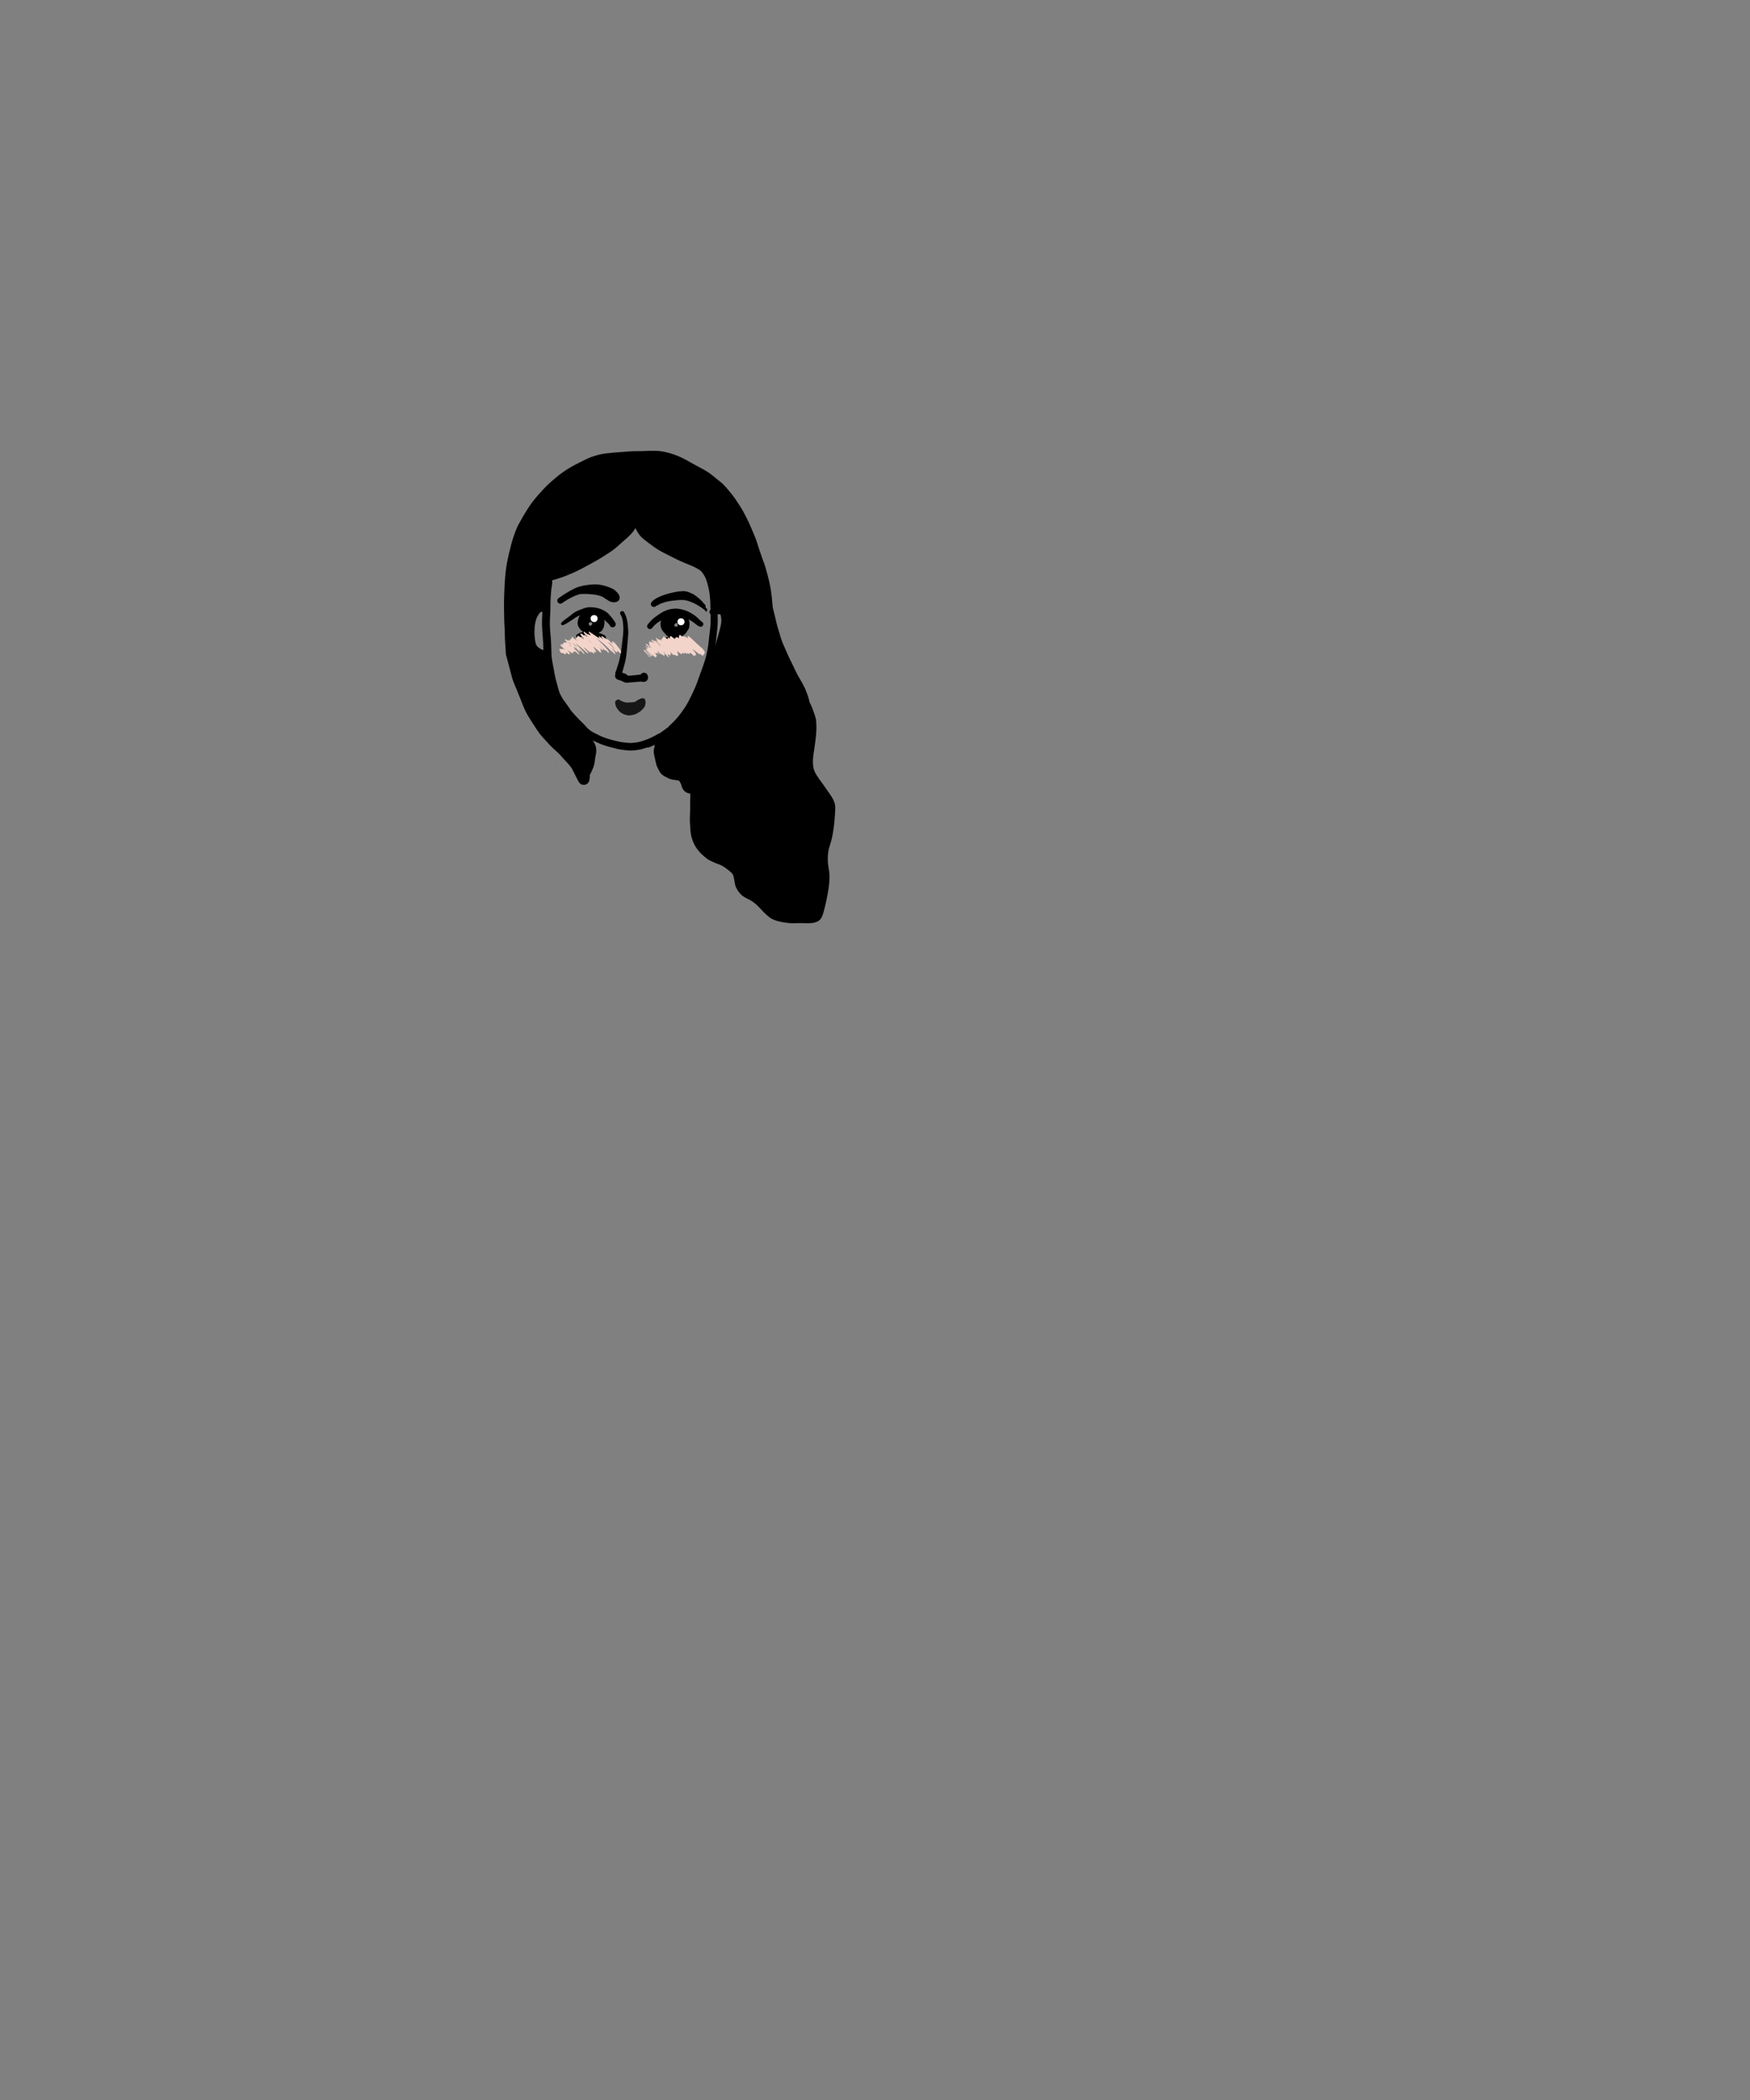 <svg width="500" height="600" xmlns="http://www.w3.org/2000/svg"><rect width="100%" height="100%" fill="#808080" stroke="none"/><g transform="translate(144 128)" fill="none"><g fill="#000"><path d="M25.476 38.987a18.86 18.86 0 00-1.609.15c-.485.065-.972.137-1.45.248-.468.112-.948.218-1.4.389-.972.37-1.88.877-2.774 1.401a36.896 36.896 0 00-2.499 1.626c-.028.019-.056.04-.087.06-.192.136-.339.288-.402.518a.871.871 0 00.088.671c.225.382.806.581 1.197.311a25.54 25.54 0 011.954-1.24 21.15 21.15 0 011.898-.934c.473-.177.95-.334 1.433-.47a39.256 39.256 0 011.81-.01c.838.014 1.676.127 2.508.227.591.11 1.169.247 1.727.46.93.437 1.69 1.194 2.666 1.539.25.086.52.117.786.145.207.025.424-.019.625-.055.125-.02.32-.106.413-.156.18-.097.417-.267.508-.46.053-.121.119-.237.138-.367.041-.258.05-.36-.003-.618a1.837 1.837 0 00-.229-.556c-.138-.243-.338-.46-.526-.669-.317-.347-.678-.674-1.092-.91-.426-.246-.906-.41-1.367-.585a12.415 12.415 0 00-2.878-.693 6.069 6.069 0 00-.758-.043c-.226 0-.451.01-.677.021m24.712 1.979c-.515.05-1.031.125-1.536.237-.95.207-1.891.432-2.81.742-.457.153-.902.33-1.344.525-.85.38-1.658.818-2.289 1.517-.307.342-.341.852 0 1.19.313.31.89.342 1.201 0 .138-.152.282-.298.44-.435.52-.366 1.096-.63 1.673-.891a14.75 14.75 0 011.8-.582 25.134 25.134 0 011.956-.373c.09-.009.185-.022.276-.037a8.709 8.709 0 011.82-.016c.249.047.487.118.722.206.386.177.772.354 1.135.568.317.188.612.42.905.645.147.061.29.126.427.197a16.33 16.33 0 012.01 1.23c.174.127.362.248.529.39a.863.863 0 00.258-1.399c-.423-.41-.774-.883-1.195-1.296-.407-.394-.852-.736-1.307-1.079a12.302 12.302 0 00-.54-.388c-.197-.137-.42-.233-.636-.332-.203-.097-.41-.181-.614-.27a6.51 6.51 0 00-.78-.286 3.998 3.998 0 00-1.073-.131c-.342 0-.69.037-1.028.068"/><path d="M50.88 42.233a16.45 16.45 0 00-1.297.125c-.414.056-.834.102-1.242.18-.536.103-1.056.245-1.573.416a49.3 49.3 0 00-.89.308c-.374.137-.75.289-1.139.367a2.97 2.97 0 01-.376-.01 2.046 2.046 0 01-.242-.055 1.036 1.036 0 01-.128-.075c-.345-.236-.853-.065-1.05.274a.764.764 0 00-.078.587c.056.202.184.339.354.453a1.8 1.8 0 00.555.244c.105-.08.213-.156.323-.228.442-.292.965-.472 1.467-.637.934-.31 1.871-.485 2.853-.587.793-.085 1.611-.168 2.41-.168h.126c.783.01 1.517.186 2.242.472.45.177.94.336 1.37.56.401.214.799.435 1.184.677.28.174.556.361.825.554.254.183.54.357.744.603.145.178.306.34.462.509a.64.64 0 00.258-.706.68.68 0 00-.298-.385c-.15-.106-.3-.208-.445-.32l.063.053c-.075-.06-.15-.115-.226-.171a6.022 6.022 0 01-.677-.646c-.129-.14-.254-.28-.389-.41a4.071 4.071 0 00-.536-.408c-.332-.217-.677-.416-1.016-.622-.385-.233-.758-.478-1.178-.642a4.872 4.872 0 00-.54-.181c-.238-.062-.48-.09-.72-.121a4.889 4.889 0 00-.572-.031c-.206 0-.416.012-.623.021m-10.815 11.43l-.117-.016c.038.006.079.013.117.016m-8.288 11.145c-.173.621.21 1.203.803 1.398.366.12.736.237 1.1.368.153.08.296.179.455.25.35.165.677.255 1.069.243.33-.01.665-.068.997-.096.52-.044 1.043-.075 1.564-.124.506-.05 1.021-.12 1.531-.1.204.043.425.101.617.087.432-.034.893-.224 1.087-.644.145-.307.21-.587.123-.926a1.215 1.215 0 00-.089-.243 2.07 2.07 0 01-.014-.058c-.195-.852-1.47-1.03-1.904-.281-.117.03-.234.05-.355.068-.527.066-1.055.139-1.585.185-.301.025-.602.047-.9.071-.275.022-.56.066-.842.078a2.578 2.578 0 00-.595-.489c-.24-.141-.532-.22-.799-.306-.285-.094-.567-.184-.852-.277a.977.977 0 00-.307-.05c-.496 0-.972.368-1.104.846m-8.854-19.041c-.38.137-.752.285-1.125.432-.39.152-.784.307-1.154.5a6.422 6.422 0 00-1.097.7c-.269.214-.535.434-.805.646-.528.393-1.065.771-1.581 1.18a6.218 6.218 0 00-.524.463c-.093.094-.225.19-.284.308-.07.137-.082.287 0 .423a.415.415 0 00.363.208c.153-.003.308-.078.445-.137.147-.062.282-.14.424-.214.46-.246.9-.534 1.338-.818.235-.148.47-.298.706-.45.212-.14.413-.295.623-.438.4-.275.848-.478 1.292-.668.347-.134.704-.243 1.057-.361.392-.13.777-.243 1.182-.313.223-.016.443-.015.668-.007.206.01.416.044.623.072-.082-.01-.163-.022-.241-.031.187.024.373.055.557.093.158.03.311.09.462.143.3.101.598.217.894.333.122.055.242.114.363.176.141.072.273.165.41.246.24.142.477.28.705.437.313.272.603.566.91.843.15.137.304.264.452.404.154.15.297.308.436.471.09.125.171.251.253.384.245.41.79.556 1.207.314a.883.883 0 00.32-1.2c-.085-.136-.163-.28-.257-.41-.116-.168-.239-.333-.357-.5-.142-.193-.273-.398-.433-.578-.119-.137-.235-.274-.352-.41-.253-.302-.513-.616-.814-.874-.364-.304-.756-.534-1.173-.759a7.233 7.233 0 00-2.395-.773 9.957 9.957 0 00-1.369-.107c-.587 0-1.17.073-1.729.272"/><path d="M24.554 49.824a.609.609 0 01.138-.074.241.241 0 01.053-.007c.02 0 .034.003.054.007a.25.25 0 01.109.027c.031.016.063.031.091.054.028.021.06.043.088.065a.516.516 0 01.066.08c.025.044.04.088.056.137l.016.11c-.003.033-.01.068-.013.102l-.038.09a.55.55 0 01-.3.257c-.013.007-.029.01-.044.016a.204.204 0 01-.179.106.369.369 0 01-.225-.062.341.341 0 01-.114-.146.452.452 0 01-.037-.24l-.016-.008c-.034-.032-.069-.063-.1-.098.029-.027.056-.056.084-.084a.679.679 0 01.004-.114.193.193 0 01.059-.14.196.196 0 01.141-.06c.023 0 .044.007.066.013.013-.012.028-.021.041-.03m-.85-3.746a3.673 3.673 0 00-.551.249c-.173.094-.323.233-.477.36-.2.166-.364.39-.517.606-.141.137-.258.302-.373.458a3.365 3.365 0 00-.661 1.55c-.089.488-.161.958.024 1.436.232.6.659 1.134 1.142 1.557.219.193.46.366.708.526.282.18.63.279.95.36.623.155 1.276.111 1.903.015.335-.052.655-.152.965-.289.151-.065.298-.14.446-.217.175-.094.388-.224.53-.363.46-.467.736-1.055.843-1.694.107-.657.115-1.324-.12-1.955-.228-.625-.51-1.322-.987-1.803-.229-.23-.53-.407-.815-.56a5.117 5.117 0 00-.943-.366 2.67 2.67 0 00-.778-.112 3.92 3.92 0 00-1.289.242"/><path d="M28.435 54.788a1.05 1.05 0 01-.426-.115c-.06-.031-.116-.07-.176-.105a7.35 7.35 0 00-.556-.274c-.297-.113-.61-.181-.92-.249-.281-.06-.56-.118-.84-.161-.39-.05-.783-.103-1.173-.155.06.01.116.016.175.024a9.547 9.547 0 00-1.834.035 3.31 3.31 0 00-.541.136c-.208.111-.41.231-.615.349a.617.617 0 01-.828-.215.604.604 0 01.216-.82c.157-.088.313-.178.47-.264a3.202 3.202 0 011.032-.364c.388-.072.79-.1 1.182-.134.275-.022.552-.053.828-.047.288.004.577.047.862.082.335.04.674.08 1.003.155.298.068.595.14.893.217.408.106.79.274 1.173.441.257.113.508.203.652.467a.671.671 0 010 .668c-.103.175-.32.331-.536.331-.014 0-.027 0-.04-.002m20.69-8.896a10.2 10.2 0 00-1.618.164c-.458.084-.894.245-1.326.413-.929.364-1.737.933-2.546 1.505-.436.31-.86.63-1.258.988-.166.15-.313.317-.464.479-.325.35-.626.711-.909 1.1-.254.35-.063.882.289 1.088.185.105.41.136.617.08.217-.059.352-.193.48-.367.045-.06.088-.12.133-.178a7.948 7.948 0 011.152-1.107c.482-.336.986-.647 1.486-.955a10.82 10.82 0 011.351-.722 9.462 9.462 0 011.588-.406 8.592 8.592 0 011.52.007c.371.062.741.137 1.11.216a9.23 9.23 0 011.12.34c.19.086.38.174.566.27.263.133.514.288.771.428.251.137.508.277.74.442.225.162.443.332.667.492.145.115.287.233.434.347.304.236.608.394.968.528.314.112.687-.074.847-.341a.751.751 0 00-.27-1.02l-.104-.062c-.293-.247-.563-.513-.836-.78a8.631 8.631 0 00-1.151-.988 18.226 18.226 0 00-1.21-.778c-.433-.254-.903-.444-1.37-.627-.402-.156-.831-.252-1.25-.351-.466-.11-.96-.207-1.443-.207-.028 0-.056 0-.084.002"/><path d="M49.406 50.031c.027.015.053.031.08.048l.01.01c.027.042.052.083.075.125.017.058.031.115.045.172a3.53 3.53 0 01-.002.252c-.024.116-.05.23-.08.344l-.14.04-.072.01a3.26 3.26 0 01-.312.016 3.54 3.54 0 01-.18-.05l-.008-.005-.066-.067a1.426 1.426 0 01-.039-.067 3.569 3.569 0 01-.062-.205v-.017c.013-.055.028-.11.044-.164a3.94 3.94 0 01.122-.2c.056-.06.111-.118.169-.175.083-.026.165-.048.25-.067h.166m-1.07-3.521c-.153.021-.3.077-.445.13-.809.29-1.57.703-2.184 1.305a3.354 3.354 0 00-.998 2.344c0 .242.06.485.098.721.025.158.063.305.116.457.175.51.476.942.868 1.308l.12.109c.178.277.402.53.654.736.317.261.662.41 1.048.55.354.128.758.171 1.131.178.44.01.897-.069 1.311-.206a4.496 4.496 0 001.796-1.15c.208-.218.37-.465.498-.727.095-.117.184-.237.274-.357.263-.354.313-.823.357-1.247.075-.701-.047-1.45-.451-2.044a2.651 2.651 0 01-.042-.06l-.037-.08c-.173-.373-.46-.708-.727-1.016-.373-.439-.881-.665-1.405-.87-.226-.087-.511-.103-.74-.134a3.808 3.808 0 00-.455-.035h-.054c-.245 0-.49.056-.732.088"/><path d="M44.685 55.591c-.154-.257-.076-.636.203-.78.42-.211.847-.419 1.28-.602a4.92 4.92 0 011.21-.336c.21-.034.42-.053.626-.077.301-.035.602-.062.903-.091.163-.012.33-.009.493-.012.15-.006.306-.006.457.009.377.032.75.078 1.12.153.297.062.586.155.874.245.289.09.577.165.862.264.15.053.3.109.449.174a.986.986 0 01.376.274.539.539 0 01.084.652c-.112.19-.391.336-.614.249-.085-.034-.179-.05-.266-.075a12.69 12.69 0 01-.33-.09c-.272-.078-.542-.15-.815-.22-.225-.06-.445-.137-.674-.19a10.375 10.375 0 00-.797-.16 9.128 9.128 0 00-1.234-.054 28.03 28.03 0 00-1.299.082 4.687 4.687 0 00-1.004.258 22.47 22.47 0 00-1.121.53.652.652 0 01-.296.073.555.555 0 01-.487-.276m-11.219-8.919c-.291.167-.367.525-.217.811.123.235.243.47.354.708.18.45.267.917.345 1.392.078.62.131 1.24.148 1.865a15.74 15.74 0 01-.084 1.955c-.134 1.349-.3 2.697-.466 4.046-.172 1.123-.352 2.243-.641 3.348-.148.557-.324 1.103-.498 1.654-.135.412-.233.845-.395 1.247l-.057.13a1.522 1.522 0 00-.157.562c-.016.136.066.38.135.497a.963.963 0 00.37.357.94.94 0 001.138-.146.928.928 0 00.275-.704c.032-.146.077-.29.117-.436.103-.367.2-.737.307-1.104.24-.82.458-1.64.62-2.48.173-.867.252-1.756.352-2.635.094-.821.14-1.65.213-2.474.057-.622.11-1.24.154-1.862.04-.556.025-1.109-.013-1.662a20.52 20.52 0 00-.207-1.958c-.043-.283-.104-.562-.163-.842a7.05 7.05 0 00-.298-.998c-.141-.364-.329-.711-.511-1.06a.582.582 0 00-.519-.29.603.603 0 00-.302.08m3.788 24.06l.045-.019-.045.019m3.876.697h-.004.003m.009.003l-.004-.001.004.001m-3.751-.756l.025-.01a.128.128 0 00-.025.01m-4.386 6.357l-.116-.075a.455.455 0 00-.107-.05c.073.043.148.085.223.125"/><path d="M47.587 82.445c.354-.252.71-.504 1.066-.752l.426-.299.145-.1.148-.102c.072.41.225.786.467 1.175l.065.105-.611.035-.787.08a59.61 59.61 0 01-1.358.156c.155-.1.301-.199.44-.298m12.997-27.53l.154-1.39.132-1.227c.097-.966.194-1.883.188-2.8v-.621a75.574 75.574 0 00-.019-1.414l.122.043a9.527 9.527 0 01.552-.006l.113.044c.094.31.166.637.22.997.012.109.025.224.034.339.035.301.028.637-.022 1.088-.185 1.171-.51 2.322-.824 3.434l-.163.556-.21.743-.154.547-.207.736-.1.367-.032.106c.078-.445.15-.939.216-1.542m-49.54 2.757l-.23-.069a8.196 8.196 0 01-.965-.611 3.666 3.666 0 01-.398-.367 3.862 3.862 0 01-.31-.556c-.145-.377-.21-.796-.274-1.231l-.04-.364c-.075-.662-.138-1.255-.122-1.843.016-.659.04-1.358.12-2.029.118-.684.246-1.352.478-1.955a7.858 7.858 0 01.847-1.458c.056-.068.116-.127.182-.186.081-.06.172-.11.26-.159l.173-.047.087.013.09.016.007.506-.053 1.275a25.334 25.334 0 000 2.688c.04.646.085 1.296.132 1.945l.066.964a79.6 79.6 0 01.143 2.722c.01.27.017.535.02.796l.006.01a1.936 1.936 0 00-.22-.06m4.534-20.412l.232-.075.592-.19c.62-.195 1.217-.437 1.925-.742.238-.1.477-.2.718-.292a23.448 23.448 0 001.834-.837l.123-.058.573-.283c.295-.143.587-.298.881-.457l.079-.04.407-.218a110.7 110.7 0 003.687-2.017 55.22 55.22 0 001.963-1.2l.144-.093.38-.242 1.081-.696c.147-.094.291-.196.436-.298l.163-.119.122-.083.075-.054c.154-.106.267-.186.373-.277l.279-.22.088-.072c.247-.198.492-.397.727-.608l.216-.2a135.093 135.093 0 012.079-1.839l.063-.053c.392-.348.699-.621.981-.914l.238-.245c.236-.24.59-.6.85-.945.135-.183.25-.36.367-.544l.05-.074.082-.125.072-.105.138-.2c.031.19.107.345.188.498l.05.09.144.277c.2.37.44.733.753 1.146.242.302.502.62.809.877.206.177.423.35.64.519l.45.348.907.696c.862.66 1.595 1.181 2.251 1.594.639.423 1.395.815 1.893 1.072l.125.062.08.038.103.053.257.127.573.299.22.111c.865.442 1.73.883 2.605 1.3a59.432 59.432 0 003.562 1.529l.113.05c.448.192.921.398 1.363.627.561.292 1.038.584 1.467.896.132.112.254.238.395.419.204.26.402.544.58.826.182.292.34.594.512.982.448 1.16.786 2.46 1.062 4.09.116.973.204 1.781.232 2.568.01.239.016.476.019.711.003.205.006.407.013.61l.037.94c-.241.172-.354.548-.263.884.06.196.17.354.316.457l-.021 1.873c0 .557-.023 1.035-.06 1.467a28.14 28.14 0 01-.106 1.014l-.038.332-.038.31-.038.312-.021.18c-.05.404-.089.715-.12 1.025a85.66 85.66 0 01-.225 2.023 32.204 32.204 0 01-.417 2.437 23.217 23.217 0 01-.721 2.654l-.041.121a59.919 59.919 0 01-.95 2.705 67.5 67.5 0 00-.43 1.193l-.09.255-.091.257a32.4 32.4 0 01-.277.787 42.76 42.76 0 01-.727 1.85l-.034.083c-.273.618-.548 1.243-.847 1.855-.37.755-.74 1.508-1.125 2.25-.693 1.324-1.615 2.58-2.357 3.587l-.214.289a21.851 21.851 0 01-1.978 2.163c-.364.357-.727.702-1.088 1.025l.104.025.068-.021-.197.117a30.651 30.651 0 00-1.129.83l-.818.588a26.69 26.69 0 01-.593.407l-.003-.006-.135.05c-.156.068-.306.149-.46.232l-.16.094c-.972.525-1.759.917-2.474 1.227-.322.13-.652.24-.988.349l-.3.1-.113.037-.536.18c-.345.105-.693.189-1.048.27-.256.047-.52.081-.783.112l-.26.034-.198.015-.254.016-.326.025a5.535 5.535 0 01-.236.006c-.194 0-.385-.01-.577-.022l-.125-.009c-.495-.034-.99-.096-1.482-.161l-.107-.007c-.84-.118-1.725-.342-2.433-.522l-.257-.062-.279-.071a24.87 24.87 0 01-1.552-.445 26.857 26.857 0 01-1.442-.541c-.295-.13-.583-.27-.872-.41a14.596 14.596 0 01-.432-.22l-.135-.07a7.37 7.37 0 00-.354-.18 9.348 9.348 0 01-.906-.472 7.657 7.657 0 01-1.324-1.019 7.319 7.319 0 01-.545-.575l-.126-.143-.125-.14a28 28 0 00-1.013-1.031l-.125-.125a25.663 25.663 0 01-.511-.51l-.084-.086a41.76 41.76 0 01-1.558-1.673c-.261-.298-.515-.6-.768-.901-.524-.876-1.151-1.706-1.76-2.511l-.322-.47a18.02 18.02 0 01-1.041-1.902 14.167 14.167 0 01-.33-1.03l-.034-.113c-.085-.292-.166-.59-.244-.885l-.025-.094-.028-.102-.038-.134-.107-.398a29.256 29.256 0 01-.73-3.213l-.044-.24-.044-.236c-.05-.285-.1-.566-.157-.848l-.075-.407-.029-.15a55.554 55.554 0 01-.325-1.827c-.048-.36-.094-.721-.114-1.082a84.51 84.51 0 01-.059-1.426l-.006-.323c-.025-.84-.047-1.663-.104-2.446-.031-.463-.068-.93-.106-1.392l-.013-.153c-.103-1.302-.21-2.65-.182-4.022.013-.518.038-1.034.067-1.554l.04-.83a67.14 67.14 0 00.044-2.091l.003-.258c.015-.885.044-1.619.088-2.24l.037-.532.02-.242c.034-.47.069-.917.115-1.365l.079-.475.08-.513.014-.09c.034-.236.069-.476.078-.717.006-.106 0-.215-.01-.32a2.504 2.504 0 01-.012-.237.825.825 0 00-.025-.227l.084.006a29.8 29.8 0 001.766-.531M40.478.85l-.55.026c-.66.021-1.325.024-1.984.028h-.254l-.248.003c-.69.003-1.455.046-2.477.136-.64.06-1.28.102-1.922.146l-.486.034c-.542.035-1.081.087-1.62.14l-.674.069c-.969.096-1.775.183-2.603.357-.82.177-1.655.447-2.207.625l-.188.058c-.843.265-1.658.669-2.376 1.026l-.73.364c-.593.296-1.183.59-1.769.898a31.45 31.45 0 00-4.464 2.822 54.326 54.326 0 00-1.897 1.563l-.066.06-.263.226a30.54 30.54 0 00-2.023 1.905c-.44.463-.868.936-1.3 1.417l-.53.59a36.996 36.996 0 00-1.92 2.348c-.429.562-.817 1.174-1.13 1.668l-.079.127-.223.352a49.34 49.34 0 00-1.354 2.24l-.144.256c-.27.475-.536.95-.8 1.432-.457.83-.79 1.694-1.09 2.508a38.732 38.732 0 00-.888 2.717c-.138.5-.26 1.003-.382 1.51l-.069.289-.072.283-.117.456c-.21.815-.385 1.608-.633 2.832-.332 1.697-.551 3.502-.699 5.684-.1 1.554-.176 3.26-.232 5.367-.031 1.28-.01 2.65.02 3.938l.021 1.305c.015.87.053 1.722.11 2.605.031.437.04.873.05 1.311l.006.158.003.168.019.771c.047 1.445.141 2.863.241 4.31l.013.19.012.196.041.572.01.152c.407 1.398.763 2.81 1.138 4.214.191.712.37 1.427.558 2.139.15.565.351 1.112.558 1.656.41 1.016.856 2.007 1.282 3.015.408.954.806 1.908 1.226 2.856.467 1.05.968 2.085 1.476 3.117.16.075.308.177.44.308.542.534 1.003 1.165 1.48 1.758.378.48.761.955 1.144 1.433.793 1.001 1.589 2.002 2.376 3.008.504.647 1.01 1.293 1.514 1.937.605.718 1.21 1.433 1.831 2.135.163.118.298.27.395.441.11.122.22.243.33.36.253.28.51.557.761.84.041.047.088.096.135.15.257.189.52.366.796.528.054.018.11.037.166.052.028.003.057.003.088.007.395-.19.887-.312 1.328-.24a44.382 44.382 0 00.638-1.715c.185-.55.31-1.135.43-1.697l.081-.377c.216-1.025.348-1.818.426-2.566a8.048 8.048 0 00-.106-2.253c.194.214.348.373.501.534l.251.274c.232.255.414.453.614.633.326.295.656.557.979.771a10.63 10.63 0 001.58.917l.075.04.445.224c.417.215.84.423 1.273.616.824.382 1.671.702 2.511.947.821.252 1.615.466 2.36.638l.258.062.106.03c.252.066.5.128.747.181.36.072.721.118 1.082.165l.115.015.283.037c.63.085 1.31.162 2.003.162.172 0 .351-.006.527-.015.502-.034.997-.103 1.492-.171a9.843 9.843 0 001.283-.268c.367-.102.727-.223 1.087-.347l.097-.038.097-.03a.356.356 0 00.135.02c.12 0 .248-.014.396-.043.163-.034.32-.103.47-.168l.207-.096c.37-.149.727-.32 1.088-.494-.038.034-.041.1-.041.156-.003.627.304 1.18.843 1.52l.138.086c.032.165.088.339.16.516.273.696.7 1.324 1.038 1.827l.2.299c.527.798 1.242 1.532 2.12 2.182.25.183.523.344.793.503l.132.08.344.21c.442.288.885.568 1.342.83l.13.073c.544.311 1.034.597 1.475.93.186.174.358.366.524.593.175.258.342.562.495.904.154.47.26.98.346 1.654.053.736.08 1.37.08 1.936.004.336-.009.675-.021 1.01l-.003.09c-.013.361-.022.694-.02 1.026a79.552 79.552 0 01-.08 4.35c-.025.7.012 1.396.056 2.111l.01.121c.043.793.093 1.61.2 2.387.11.79.36 1.532.567 2.092.367 1.016.972 2.02 1.793 2.986.414.482.794.861 1.192 1.197l.247.205c.235.2.47.395.706.587.194.155.383.302.598.43.11.068.232.123.358.18l.198.09.291.14c.483.233.956.453 1.426.624.43.159.866.32 1.29.504.87.447 1.657 1.056 2.382 1.644.301.264.59.516.837.808.075.118.147.251.213.388.22.703.339 1.47.439 2.085l.022.137c.179 1.128.793 2.281 1.734 3.245.586.59 1.288.963 2.078 1.355.38.19.771.386 1.126.627.344.234.668.483.987.74.483.426.966.902 1.477 1.455a27.79 27.79 0 001.511 1.526c.354.323.718.634 1.088.92.476.366 1.047.602 1.593.801.814.315 1.765.473 2.457.584.957.163 1.712.24 2.396.246h.084c.367 0 .734-.01 1.1-.018.408-.013.765-.02 1.123-.02.407 0 .815.01 1.226.023.294.009.592.015.89.022.495 0 .937-.044 1.348-.085.508-.059.925-.217 1.28-.36 1.26-.485 1.626-1.852 1.952-3.055l.05-.2a47.8 47.8 0 00.446-1.801c.304-1.321.568-2.68.79-4.044.2-1.252.314-2.48.336-3.655.012-.83-.12-1.68-.226-2.365l-.026-.17a52.796 52.796 0 01-.21-1.555 16.66 16.66 0 01.16-3.49c.142-.59.317-1.19.49-1.768.222-.752.458-1.53.61-2.325.33-1.734.543-3.291.65-4.76.056-.75.113-1.499.154-2.25.018-.346.034-.694.037-1.039a5.431 5.431 0 00-.062-.795l-.023-.206c-.034-.267-.138-.528-.213-.717l-.075-.187a7.988 7.988 0 00-.266-.597c-.326-.674-.79-1.327-1.129-1.799l-.241-.342-.405-.584a64.179 64.179 0 00-1.122-1.598l-.367-.506-.348-.478-.423-.582c-.47-.683-.957-1.43-1.31-2.256l-.048-.144-.047-.139a5.314 5.314 0 01-.23-1.044c-.052-.628-.1-1.297-.052-1.967a27.62 27.62 0 01.251-2.145c.2-1.259.379-2.59.561-4.18.198-1.763.216-3.406.056-4.888-.03-.296-.118-.576-.216-.886l-.085-.28a19.21 19.21 0 00-.332-1.007l-.069-.2c-.235-.667-.514-1.457-.881-2.15-.338-.658-.752-1.314-1.116-1.896l-.426-.677c-.53-.864-1.233-2.001-1.988-3.037-.589-.817-1.19-1.615-1.796-2.414l-.141-.186a164.27 164.27 0 01-1.941-2.58l-.633-.87-.317-.438c-.175-.255-.341-.516-.51-.777l-.054-.078-.05-.075-.32-.487c-.282-.43-.571-.843-.966-1.2.02-.488.013-.998.003-1.517l-.018-.823c-.023-1.852-.044-3.696-.092-5.535-.021-1.038-.138-2.089-.228-2.934l-.025-.233-.022-.211a55.285 55.285 0 01-.182-1.896c-.107-1.53-.28-3.553-.658-5.623-.258-1.426-.634-2.84-.969-4.09l-.182-.664a24.202 24.202 0 00-.781-2.437 43.19 43.19 0 01-.539-1.513c-.122-.36-.223-.647-.323-.93a88.95 88.95 0 01-1.022-3.123c-.304-.964-.692-1.88-1.166-2.98l-.047-.113-.107-.245c-.295-.702-.574-1.361-.862-2.017a35.19 35.19 0 00-.511-1.05l-.072-.15-.072-.15-.072-.141-.251-.495c-.354-.699-.721-1.42-1.113-2.073a46.61 46.61 0 00-1.172-1.836l-.054-.081a33.087 33.087 0 00-1.276-1.859c-.226-.298-.46-.59-.7-.885l-.156-.193-.078-.097-.072-.087-.072-.083-.37-.445a23.699 23.699 0 00-1.442-1.594c-.574-.56-1.207-1.041-1.719-1.43l-.526-.44-.179-.147c-.507-.416-.931-.768-1.344-1.063a18.671 18.671 0 00-2.214-1.349 179.534 179.534 0 01-4.101-2.262C50.07 2.29 47.587 1.383 45.148.976a15.927 15.927 0 00-2.552-.18c-.705 0-1.413.027-2.119.055M15.08 90.752c.003-.056.006-.11.006-.165l-.016-.016c-.038-.036-.075-.074-.113-.108l.122.289"/><path d="M66.402 23.374c.474.892.932 1.79 1.377 2.695.358.73.649 1.486.94 2.244-.012-.031-.025-.062-.037-.097.279.759.545 1.52.833 2.272.291.74.598 1.475.891 2.215.275.757.549 1.518.787 2.286.26.848.518 1.696.787 2.542.247.77.46 1.55.746 2.305.298.794.616 1.584.932 2.371.14.39.273.78.378 1.179.122.45.23.904.336 1.36.194.819.332 1.645.518 2.466.206.904.391 1.811.582 2.719.18.867.339 1.743.59 2.592.263.889.458 1.793.724 2.679.285.947.652 1.867 1.038 2.775.36.846.686 1.706 1.06 2.545.376.855.79 1.69 1.181 2.536.301.64.593 1.287.89 1.927.311.669.662 1.315 1.02 1.964.332.603.677 1.2.993 1.816.151.292.298.587.44.882.132.283.25.566.366.853.185.525.364 1.05.527 1.584.181.589.256 1.217.346 1.825.154 1.763.207 3.53.18 5.301-.025 1.905-.326 3.794-.599 5.677-.103.719-.237 1.437-.357 2.151l.066-.36c-.216 1.212-.426 2.427-.69 3.627-.13.6-.31 1.193-.466 1.787-.155.58-.236 1.18-.399 1.762-.138.484.029 1.004.468 1.283.495.315 1.253.19 1.557-.342.492-.86.844-1.827 1.135-2.775.151-.484.286-.963.405-1.457.119-.476.204-.967.3-1.448.185-.89.34-1.784.502-2.676a96.55 96.55 0 00.533-3.257c.129-.914.251-1.825.336-2.742.04-.472.037-.95.044-1.423a50.03 50.03 0 00-.003-1.342 57.002 57.002 0 00-.138-2.912c-.079-1.023-.183-2.048-.436-3.046-.113-.451-.273-.89-.426-1.327a35.005 35.005 0 00-.612-1.586c-.072-.183-.172-.36-.26-.534-.11-.218-.22-.438-.332-.653a39.696 39.696 0 00-.702-1.265c-.474-.81-.95-1.625-1.355-2.473-.42-.877-.837-1.756-1.27-2.63-.489-.991-.972-1.98-1.401-3.002-.396-.948-.844-1.876-1.233-2.829a48.654 48.654 0 01-.4-1.149c-.142-.432-.242-.876-.37-1.31-.257-.853-.55-1.691-.765-2.553-.226-.898-.427-1.802-.64-2.704-.207-.857-.436-1.708-.658-2.564-.11-.425-.242-.845-.367-1.267-.126-.427-.232-.864-.386-1.281-.185-.5-.373-.995-.595-1.48-.173-.37-.342-.742-.508-1.118-.192-.432-.386-.864-.571-1.299-.173-.414-.326-.833-.505-1.244-.181-.422-.357-.848-.536-1.27-.172-.404-.367-.796-.539-1.197A59.926 59.926 0 0071.45 32.3c-.407-.845-.84-1.678-1.235-2.53-.392-.848-.746-1.715-1.11-2.576a34.55 34.55 0 00-1.169-2.437c-.301-.574-.599-1.146-.903-1.718a.321.321 0 00-.293-.183c-.239 0-.484.242-.338.518"/><path d="M73.77 54.717a.433.433 0 00-.178.584c.282.516.574 1.025.843 1.548.214.407.423.814.634 1.221.289.556.586 1.11.85 1.675.3.656.608 1.309.902 1.968l.039.085c.096.31.204.617.319.922.187.5.417.972.649 1.454a.5.5 0 00.904-.064.896.896 0 00.47-.104.926.926 0 00.444-.525c.05-.208.057-.314.025-.526-.016-.117-.022-.242-.044-.36l-.075-.429c-.05-.282-.104-.562-.163-.842-.056-.273-.116-.547-.173-.823l-.084-.401c-.02-.09-.038-.184-.06-.274-.037-.19-.122-.37-.191-.55a.954.954 0 00-.323-.348l-.035-.02a24.795 24.795 0 00-.288-.81 9.58 9.58 0 00-.389-.864 2.405 2.405 0 00-.573-.72c-.139-.128-.285-.215-.483-.222a.716.716 0 00-.615.318.514.514 0 00-.08.14l-.076.158a1.1 1.1 0 00-.038.301c-.01.162.044.327.07.485.026.172.049.345.078.517l-.248-.48c-.22-.416-.436-.833-.653-1.249-.278-.534-.573-1.06-.865-1.588a.448.448 0 00-.592-.177M52.802 79.131a1.38 1.38 0 00-.348.149c-.1.063-.195.14-.292.212-.075.055-.144.118-.219.177-.226.177-.449.357-.674.538-.063.05-.125.099-.189.147a.883.883 0 00-.533-.222 2.19 2.19 0 00-.638.04c-.199.044-.39.137-.577.205a8.107 8.107 0 00-.75.336 22.4 22.4 0 00-.847.429c-.291.159-.589.345-.818.584-.404.417-.62 1.06-.351 1.607.03.06.07.116.115.166a7.11 7.11 0 00-.29.2c-.182.137-.245.423-.194.631.071.305.322.467.617.507.222.028.439-.068.623-.177.217-.124.418-.276.618-.423.204-.15.402-.314.6-.475.3-.245.595-.5.886-.759.26-.223.511-.456.766-.686.128-.119.256-.236.388-.354.063-.06.129-.116.191-.171.055-.048.105-.088.154-.137l.574-.457.364-.295-.114.286c-.172.441-.353.879-.532 1.317-.142.354-.26.719-.386 1.079a51.168 51.168 0 00-.583 1.768.39.39 0 00.253.485.394.394 0 00.49-.249 40.22 40.22 0 01.533-1.619c.128-.367.242-.743.392-1.1.345-.824.675-1.657 1.05-2.47.062-.13.124-.26.178-.392.057-.134.076-.28.097-.42.045-.244-.213-.473-.45-.473a.327.327 0 00-.104.016m21.617-14.718a33.846 33.846 0 00-.018 2.723c.024.876.046 1.756.097 2.632.05.87.087 1.737.166 2.605.08.922.156 1.849.253 2.771.273 2.622.545 5.246.829 7.867.037.405.076.81.112 1.214.035.38.079.756.1 1.135l.082 1.496c-.086-.299-.152-.603-.23-.9a213.98 213.98 0 01-.598-2.373 406.374 406.374 0 00-4.163-15.813c-.055-.188-.112-.376-.16-.565 0-.04-.006-.08-.019-.12a1.285 1.285 0 00-.034-.102c-.091-.248-.305-.422-.583-.36a.49.49 0 00-.365.578c.089.373.201.742.308 1.11l.508 1.805c.163.579.317 1.156.467 1.735.449 1.718.922 3.43 1.335 5.158.424 1.778.866 3.556 1.252 5.343.184.873.376 1.746.56 2.62.185.879.351 1.765.565 2.638.128.522.254 1.041.398 1.56.069.25.138.497.213.746.038.134.078.265.113.398.047.168.098.333.185.485.104.184.267.31.44.425.476.318 1.124.054 1.3-.466.09-.264.188-.519.242-.792.062-.317.103-.634.131-.957.047-.532.047-1.073.025-1.607-.018-.513-.04-1.028-.062-1.542-.035-.895-.122-1.786-.194-2.682-.076-.95-.186-1.902-.283-2.853-.087-.87-.17-1.74-.254-2.61-.108-1.095-.219-2.19-.33-3.285-.074-.832-.146-1.664-.222-2.493-.075-.842-.103-1.69-.153-2.535-.094-1.638-.123-3.28-.217-4.917-.012-.246-.066-.454-.238-.64a.9.9 0 00-.624-.286l-.034-.001a.905.905 0 00-.9.855M1.262 49.51c-.05 1.538-.084 3.095.01 4.633.04.73.125 1.458.197 2.185.069.668.197 1.33.276 1.995.056.635.133 1.26.245 1.887.112.618.244 1.23.354 1.849.207 1.187.391 2.38.595 3.567.207 1.216.464 2.418.862 3.59.442 1.311.963 2.595 1.458 3.891.427 1.119.925 2.226 1.53 3.263.624 1.063 1.298 2.092 1.963 3.127.38.593.756 1.184 1.17 1.75.401.547.83 1.056 1.285 1.56.382.422.774.842 1.16 1.268.41.45.812.916 1.254 1.339.592.569 1.216 1.103 1.818 1.666.545.51 1.016 1.1 1.52 1.65.537.588 1.098 1.153 1.609 1.765.234.284.465.573.69.867.557.94.994 1.957 1.504 2.919.126.233.248.463.367.696.044.084.088.165.135.248.019.034.037.069.06.103.181.314.31.441.59.66.118.092.26.16.407.192.138.021.275.046.413.072.283.008.55-.05.8-.184.138-.06.266-.147.364-.258.25-.289.282-.345.441-.7.085-.183.082-.41.11-.612.013-.102.028-.204.041-.31.035-.26.031-.52.006-.778l.025-.037c.224-.308.369-.69.526-1.034.257-.548.496-1.093.662-1.682.214-.751.27-1.536.382-2.307.075-.378.158-.753.215-1.137a5.698 5.698 0 00-.004-1.563c-.065-.51-.304-.991-.536-1.442-.2-.388-.43-.764-.67-1.13-1.034-1.556-2.217-3-3.449-4.403a5.118 5.118 0 00-.198-.238c-.464-.525-1.286-.644-1.9-.317a1.574 1.574 0 00-.586.537c-.245.38-.267.765-.207 1.197.044.326.228.606.417.867.2.277.398.556.602.83l.075.1c.083.18.16.362.236.545.189.572.367 1.138.533 1.716a1.665 1.665 0 00-1.954 1.104l-.04.221a16.774 16.774 0 00-.859-.826 74.894 74.894 0 01-2.327-2.857c-.517-.668-1.053-1.322-1.557-2a52.573 52.573 0 01-3.638-6.683c-.235-.516-.43-1.06-.63-1.591-.226-.587-.448-1.178-.674-1.769-.48-1.249-.959-2.496-1.464-3.735a29.772 29.772 0 00-.367-.855c-.276-.625-1.085-.923-1.721-.777a1.558 1.558 0 00-.7.375l-.02-.08c-.346-1.237-.663-2.483-.992-3.723-.157-.594-.32-1.184-.448-1.784-.126-.59-.213-1.19-.33-1.78-.112-.56-.237-1.11-.316-1.675-.078-.572-.156-1.148-.225-1.723a41.53 41.53 0 01-.07-4.205.517.517 0 00-.491-.531h-.018a.518.518 0 00-.516.492zm43.702 35.824l-.083.1a.925.925 0 01.083-.1m-1.168-1.466c-.476.345-.667.994-.805 1.532l-.126.522c-.085.37-.125.709-.075 1.088.079.606.219 1.206.357 1.8.126.543.226 1.093.38 1.631.166.587.454 1.1.73 1.638.207.407.455.824.796 1.13.239.219.467.405.75.555.207.108.416.214.623.326.515.277 1.026.515 1.602.634.52.108 1.048.165 1.571.243.144.03.285.068.423.116l.052.03c.194.316.373.648.519.99.115.336.218.678.348 1.014.116.295.31.537.508.792.17.152.348.296.533.43.207.154.558.26.819.329.444.117.927.148 1.388.167a1.785 1.785 0 001.76-1.224c.297-.92-.236-1.909-1.152-2.21l-.39-.13c-.143-.464-.279-.927-.49-1.37-.342-.722-.832-1.424-1.486-1.89-.637-.455-1.374-.65-2.133-.771-.654-.101-1.318-.08-1.975-.149a8.277 8.277 0 01-1.137-.395 3.246 3.246 0 01-.19-.113 7.84 7.84 0 01-.688-.829c-.53-.796-.92-1.68-1.266-2.568a6.369 6.369 0 01-.222-.764 6.42 6.42 0 01.05-.634 4.22 4.22 0 01.145-.502.78.78 0 01.06-.044c.414-.305.374-.98.054-1.324a.95.95 0 00-.655-.298l-.034-.001c-.256 0-.442.1-.644.249"/></g><path d="M41.997 57.136l.055.02-.404-.304.02.013-.424-.3-.148-.105-.191-.134c.16.168.326.332.487.498l.157.16c.15.05.299.1.448.152m.965 1.509c-.06-.07-.122-.14-.184-.207l-.1-.037.284.244m-.577.594l.001-.004-.01-.03a3.331 3.331 0 00-.098-.187l-.296-.245c.131.158.258.322.403.466m14.34.114a2.537 2.537 0 01-.287-.212c-.06-.05-.116-.103-.174-.154l-.196-.17c-.034.07-.101.138-.186.096a1.696 1.696 0 01-.243-.14 5.334 5.334 0 01-.26-.198 9.205 9.205 0 00-.188-.144l-.487-.368c-.232-.174-.465-.346-.696-.52-.03-.02-.06-.04-.088-.061a.386.386 0 01-.033.062 8.902 8.902 0 01.848 1.09.767.767 0 01.087.497.303.303 0 01-.076.17c-.075.064-.136.023-.201-.027a4.002 4.002 0 01-.11-.086.35.35 0 01-.004.025.275.275 0 01-.07.152c-.064.055-.126.026-.18-.023-.3-.27-.591-.552-.887-.827-.046.041-.105.066-.163.025l-.065-.046c.005.035.007.07.007.1 0 .084-.014.247-.123.268-.164.031-.256-.134-.356-.233l-.042-.04a.274.274 0 01-.075.11.156.156 0 01-.18.028c-.031.074-.107.118-.177.043-.133-.14-.264-.282-.394-.425a.467.467 0 01-.003.16c-.01.054-.058.174-.14.128a.71.71 0 01-.061-.04v.006c.004.053-.009.14-.052.177-.045.039-.085.016-.124-.016a7.813 7.813 0 01-.308-.268.248.248 0 01-.023.09c-.034.067-.084.067-.138.023a.436.436 0 01-.108.238l-.089.047a.226.226 0 01-.195-.084c-.337-.252-.656-.528-.983-.794v.004c0 .04-.003.09-.01.143a.385.385 0 01.036.24v.007c.023.036.046.072.067.11.11.197.163.45.119.674-.026.137-.109.327-.284.26a1.361 1.361 0 01-.307-.174 5.562 5.562 0 01-.143-.106c-.016.033-.043.059-.083.041-.127-.056-.219-.157-.308-.262l-.037-.045a.382.382 0 01.018.116c0 .037-.009.16-.072.158a.65.65 0 01-.107-.012c-.032-.006-.074-.053-.097-.075-.037-.036-.07-.078-.106-.116a29.935 29.935 0 01-.749-.836c.09.175.16.362.24.543.02.046.025.111.015.16-.005.03-.029.092-.069.087-.01.038-.034.078-.08.062a.264.264 0 01-.106-.067.552.552 0 01.053.339c-.003.038-.033.091-.079.072-.106-.043-.186-.13-.264-.212a15.397 15.397 0 01-.203-.22l-.045-.051a1.059 1.059 0 01-.03-.005l.007.017a.272.272 0 01.013.141c-.004.023-.019.073-.051.074a.611.611 0 01-.088-.006c.044.062.088.125.13.188.073.11.125.232.185.349a.26.26 0 01.03.164c-.01.049-.046.09-.092.047-.296-.284-.567-.595-.843-.899-.234-.257-.455-.53-.679-.796a.33.33 0 00-.002-.001c.06.082.089.186.13.278l.014.049a3.693 3.693 0 01.3.402c.037.056.06.123.085.185.02.045.026.114.004.16-.02.037-.051.043-.082.014a3.944 3.944 0 01-.271-.29.43.43 0 01-.023.09.76.76 0 01.135.247c.014.046.025.103.003.15-.019.036-.047.038-.077.013-.083-.073-.157-.154-.232-.235a.166.166 0 01-.085-.015c-.142-.102-.289-.2-.426-.31a1.226 1.226 0 00-.07-.056.179.179 0 01.014.109c-.003.017-.023.07-.052.048-.16-.113-.29-.266-.425-.407-.102-.107-.205-.214-.306-.322l-.155-.164-.037-.027c.006.043.01.087.01.132a.665.665 0 01-.017.177c.109.124.218.247.326.372.031.035.075.2-.015.187-.125-.02-.22-.152-.304-.238-.039-.04-.083-.076-.126-.112a.214.214 0 01-.052.022c-.035.013-.07.028-.104.044a.33.33 0 01-.16.026 1.073 1.073 0 01-.31-.066 3.219 3.219 0 01-.117-.043l.103.118c.062.072.125.144.186.217.067.08.135.156.197.24a.59.59 0 01.1.257c.004.019.003.136-.049.105a2.206 2.206 0 01-.081-.05.716.716 0 01-.011.182.345.345 0 01-.086.189c-.081.07-.154.03-.225-.03-.244-.204-.49-.406-.736-.609a.383.383 0 01.022.12c0 .04-.02.081-.038.117-.011.023-.03.026-.049.009-.155-.147-.288-.319-.427-.482a51.56 51.56 0 00-.359-.418 7.59 7.59 0 00-.254-.282 7.862 7.862 0 00-.123-.113.956.956 0 01-.14-.156 4.75 4.75 0 00-.226-.212c.153.174.313.343.468.515.117.13.232.261.348.392.108.122.213.247.303.384.058.089.112.18.162.275a.3.3 0 01.029.207c-.01.042-.035.067-.073.037-.114-.091-.22-.194-.33-.29l-.395-.345c-.367-.32-.738-.636-1.122-.935a1.128 1.128 0 00-.035-.023c.17.203.35.4.527.598a67.013 67.013 0 00.547.603c.102.112.208.218.317.32.024-.03.06-.01.078.024l.06.109c.021.04.033.091.024.138-.008.042-.038.074-.077.04a6.116 6.116 0 01-.392-.38l-.28-.308a83.935 83.935 0 01-.334-.37 23.85 23.85 0 01-.284-.322c-.151-.174-.306-.345-.437-.535-.025-.037-.055-.18.014-.193a.277.277 0 01.2.029c.084.04.16.113.23.173.074.063.154.12.232.182.098.079.194.16.29.242.146.123.288.25.431.375.13.113.26.228.389.343.054.047.107.096.16.145a3.808 3.808 0 00-.044-.066c-.229-.299-.492-.574-.744-.852-.097-.109-.195-.218-.29-.327a2.75 2.75 0 01-.312-.395c-.02-.034-.05-.157.013-.171a.08.08 0 01.055-.005.34.34 0 01.103.057c.084.064.164.13.242.2a.981.981 0 01-.03-.38l-.119-.133c-.075-.085-.148-.172-.224-.257a1.309 1.309 0 01-.17-.176.165.165 0 01-.034-.13c.006-.032.03-.06.061-.03.043.041.084.084.125.128l.097.087.204.182.124.11a.148.148 0 01.045-.058c.047-.028.09-.055.146-.065h.04l.057.006-.335-.343a13.535 13.535 0 01-.162-.167c-.082-.086-.168-.168-.218-.278a.213.213 0 01-.024-.133c.005-.028.022-.065.056-.053.082.03.154.062.228.106.085.051.164.111.245.168l.197.14c.148.104.299.205.443.314.194.147.387.294.58.443l-.094-.095c-.093-.095-.196-.175-.3-.258a.946.946 0 01-.296-.43 1.48 1.48 0 01-.075-.462l-.102-.122a.189.189 0 01-.04-.119c0-.02.013-.107.056-.08l.14.09a.548.548 0 01.019-.035 10.96 10.96 0 00.067-.097 5.09 5.09 0 01-.086-.092.207.207 0 01-.048-.138c0-.03.014-.119.066-.094.176.083.316.229.462.356l.22.192.032.029-.009-.01-.117-.124c-.05-.054-.074-.163-.04-.23a.146.146 0 01.051-.065c.029-.02.044-.01.069.009.267.198.54.389.794.602l.009-.023c-.239-.243-.48-.483-.716-.73-.045-.047-.104-.095-.14-.148a.311.311 0 01-.057-.127.305.305 0 01.02-.158c.016-.05.058-.04.09-.016.12.09.245.176.358.276l.24.21.539.472a32.137 32.137 0 01-.428-.435.25.25 0 01-.058-.168c0-.039.015-.142.08-.114.046.02.092.04.137.065.041.023.085.06.123.09.096.072.184.156.271.24.147.143.288.294.431.441a219.779 219.779 0 01.593.61c.115.064.23.13.344.195l-.36-.387c-.118-.128-.234-.257-.354-.383l-.231-.241c-.106-.112-.218-.217-.312-.34a.27.27 0 01-.055-.214c.01-.053.052-.103.102-.053l.21.212a1.183 1.183 0 01-.002-.184 96.26 96.26 0 01-.115-.122l-.127-.137a5.169 5.169 0 00-.085-.09.46.46 0 01-.098-.224c-.017-.072.008-.236.11-.159l.282.21c.07.053.135.111.2.17a.137.137 0 01.143-.002h.002c.016-.002.035.004.057.022l.058.046c.118.072.234.148.35.223a.368.368 0 01-.01-.169c.015-.074.07-.136.139-.07.116.11.23.221.344.335a1.298 1.298 0 01-.01-.058 4.445 4.445 0 01-.056-.067.348.348 0 01-.07-.276c.014-.073.065-.129.132-.068l.007.007a.792.792 0 01.027-.079c.04-.08.14-.195.246-.139a.908.908 0 01.014-.213.454.454 0 01.112-.247l.092-.048a.232.232 0 01.201.086c.297.235.596.466.896.697a.264.264 0 01.006-.036c.007-.175.076-.519.316-.42.058.025.11.066.16.102a5.7 5.7 0 01.228.174 1.217 1.217 0 01-.033-.264.767.767 0 01.055-.312c.045-.092.14-.192.255-.132.18.094.335.227.495.352l.3.233c.12.091.237.185.355.278a.867.867 0 01.014-.189.421.421 0 01.104-.23l.085-.044a.214.214 0 01.168.059.702.702 0 01.019-.052c.042-.086.134-.185.243-.126.172.095.325.225.484.34l.003.002a1.22 1.22 0 01-.018-.18.71.71 0 01.052-.29.39.39 0 01.023-.04.668.668 0 01.046-.335c.037-.076.127-.176.226-.116.184.11.36.236.54.355l.201.134a.683.683 0 01.018-.053c.029-.058.114-.158.193-.1l.286.205-.02-.014.079.057a.419.419 0 01.01-.03c.029-.058.103-.143.18-.092.245.158.487.322.729.486a.9.9 0 01-.048-.288.564.564 0 01.04-.233c.035-.07.104-.141.191-.099.226.112.42.292.604.46l.36.33.555.509c.274.251.54.51.808.77l.072.07.441.395.483.431c.097.087.194.175.293.26.195.168.39.335.55.537.057.072.11.148.16.225a.63.63 0 01.05.1l.13.13a.548.548 0 01.113.195c.044.12.063.265.038.392a.317.317 0 01-.077.17.126.126 0 01-.077.034.668.668 0 01-.01.078.325.325 0 01-.082.18c-.049.042-.092.043-.134.025a.513.513 0 01-.047.213c-.022.046-.071.108-.129.118a.094.094 0 01-.07-.015m-37.893-3.487l.342.151c.023.01.045.02.068.032l-.009-.021c-.33-.25-.67-.486-1.023-.701l.49.467.026.026.106.046zm-.484.278c.147.084.292.173.438.261l.281.17c.109.066.215.136.323.202a103.219 103.219 0 00-.328-.33l-.39-.172a75.296 75.296 0 00-.38-.164l.056.033zm6.269-.72c.144.111.289.22.433.332l-.046-.042c-.25-.228-.5-.456-.754-.681l-.135-.12c-.053-.04-.106-.08-.16-.118a7.095 7.095 0 01.496.502l.166.127zM20.689 56.8l.295.164a11.695 11.695 0 00-.789-.706 11.6 11.6 0 00-.546-.41l-.198-.14.003.006.292.268a311.1 311.1 0 00.797.738l.146.08zm-.64.756c.13.112.263.22.39.334l.094.084c-.12-.135-.239-.27-.357-.406l.018.02a43.35 43.35 0 01-.162-.16.18.18 0 01-.035.084l.052.044zm9.495-2.179l.62.625.98.983.255.253c.127.126.254.25.386.37l.016.015a4.27 4.27 0 01-.142-.176c-.101-.135-.21-.265-.317-.395-.135-.16-.27-.319-.407-.475l-.504-.572-.03-.033-.588-.425-.346-.247.077.077zm3.76 3.26l-.08-.028c-.034-.014-.065-.037-.096-.057-.052-.033-.096-.08-.143-.12l-.14-.12-.23-.2c-.083-.073-.17-.142-.247-.218l-.037-.036c.025.07.04.145.05.217a.478.478 0 01-.015.178c-.012.021-.023.043-.036.064-.012.02-.032.04-.046.059-.034.045-.088.02-.122-.005-.12-.09-.244-.177-.359-.276a7.197 7.197 0 01-.36-.342 54.81 54.81 0 01-.606-.603c.018.052.032.105.049.157a.386.386 0 01.054.12l.042.048c.152.171.307.341.446.524.066.088.126.18.18.275.036.062.072.123.098.188.027.07.04.14.057.212.014.063.027.137.002.2a.09.09 0 01-.056.063.09.09 0 01-.08-.026 37.67 37.67 0 01-.675-.732.121.121 0 01-.01.014.058.058 0 01-.066.018 1.02 1.02 0 01-.18-.12c-.041-.037-.077-.078-.117-.117l-.137-.131-.207-.2-.488-.475c-.327-.321-.656-.64-.985-.958-.068-.066-.145-.125-.217-.187l-.356-.309c-.123-.105-.252-.202-.38-.301l-.737-.567-.235-.176c-.165-.123-.328-.248-.495-.366.193.183.39.363.579.55l.545.543.62.616a21.002 21.002 0 011.134 1.23c.08.093.156.188.237.28.1.111.201.22.29.341a1.5 1.5 0 01.193.373.787.787 0 01.018.205.176.176 0 01-.035.099c-.033.034-.082.029-.115-.004-.26-.263-.506-.539-.752-.814a.267.267 0 01-.015.106.092.092 0 01-.06.067.093.093 0 01-.084-.028c-.053-.037-.106-.073-.154-.116-.053-.048-.1-.102-.148-.154l-.118-.123-.214-.225c-.15-.158-.3-.315-.451-.471l-.414-.426-.188-.153.35.37c.117.124.24.241.359.365.078.082.153.168.22.262a.86.86 0 01.168.421c.005.055.006.138-.037.182-.037.038-.087.029-.124-.005-.337-.311-.665-.629-.995-.945l.001.008c.068.074.134.15.197.227.074.09.14.187.212.28a.487.487 0 01.084.314.201.201 0 01-.04.113.085.085 0 01-.036.023l.03.051c.036.068.065.138.099.207.045.093.073.23.034.331a.111.111 0 01-.07.077.11.11 0 01-.097-.032 5.23 5.23 0 01-.362-.27c-.089-.074-.176-.15-.264-.226l-.254-.223c-.162-.141-.321-.285-.485-.424l-.66-.56a.487.487 0 01.056.261l.047.055c.104.125.206.255.294.392.08.124.146.257.215.388l.006.006a.541.541 0 01.143.407.22.22 0 01-.044.126c-.043.044-.105.036-.146-.006l-.03-.03-.069-.028a.527.527 0 01-.107-.067c-.043-.033-.076-.08-.114-.119l-.118-.12c.03.05.057.1.08.153.03.07.049.143.06.22.009.064.006.13.005.196a.223.223 0 01-.043.124.083.083 0 01-.092.024c-.033-.007-.064-.012-.096-.024a.41.41 0 01-.102-.067c-.035-.03-.066-.066-.097-.099l-.15-.152-.034-.034a.188.188 0 01-.027.05c-.042.044-.08.021-.122-.005-.148-.09-.268-.22-.392-.342l.032.06c.04.072.06.19.028.27a.09.09 0 01-.056.062.089.089 0 01-.08-.026 83.237 83.237 0 01-.765-.672c-.138-.123-.274-.249-.417-.366l-.147-.12a9.135 9.135 0 01-.645-.372c.144.136.283.276.42.418.16.16.314.326.465.493.152.168.292.346.436.52a.39.39 0 01.07.265.168.168 0 01-.032.094c-.035.034-.077.025-.11-.004-.362-.32-.718-.647-1.078-.968l-.619-.55c-.174-.154-.358-.298-.539-.444a20.978 20.978 0 00-1.293-.964l.168.177c.144.148.286.297.428.447l.01.01.392.378c.092.09.176.187.264.28l.504.535c.098.106.19.216.284.326l.241.285c.092.107.178.218.266.33.049.06.071.16.064.237a.152.152 0 01-.03.085c-.03.03-.07.023-.099-.005-.167-.153-.32-.322-.477-.484l-.438-.45c-.08-.08-.158-.161-.236-.242a.099.099 0 01-.025.015.48.48 0 01-.174-.02l-.037-.014.029.035.194.246a.333.333 0 01.06.224.142.142 0 01-.028.08c-.027.028-.066.023-.093-.004a6.101 6.101 0 01-.28-.286l-.216-.235c-.061-.065-.127-.127-.19-.19a47.585 47.585 0 01-.276-.274 42.189 42.189 0 00-.723-.375c.012.03.024.059.038.088.023.052.041.105.06.16l.139.142c.08.08.153.167.227.252l.528.604.16.184c.13.15.242.316.361.474a.266.266 0 01.047.175c-.004.032-.023.094-.07.075a.532.532 0 01-.16-.103c-.04-.036-.075-.079-.116-.116-.046-.042-.092-.085-.14-.127a17.89 17.89 0 00-.208-.19c-.157-.142-.313-.284-.475-.422l-.069-.06a.421.421 0 01.018.167.176.176 0 01-.037.104c-.04.042-.08.022-.12-.005a30.32 30.32 0 01-.31-.207c.02.02.038.041.057.062.037.04.059.087.064.141.003.031-.003.13-.062.106a.943.943 0 01-.29-.178c.02.034.038.07.056.104a.44.44 0 01.06.135c.014.05.02.103.015.155a.19.19 0 01-.037.106.07.07 0 01-.08.022c-.077-.046-.155-.09-.23-.142-.046-.033-.095-.065-.14-.098l-.109-.078a.67.67 0 01-.12-.07c-.039-.029-.075-.062-.114-.092a69.06 69.06 0 00-.137-.102c-.02-.017-.042-.033-.064-.049l-.027-.02c-.007.02-.024.032-.047.014-.197-.15-.392-.302-.587-.455l.022.044c.067.066.132.134.197.2.09.095.174.196.26.296l.095.106a.867.867 0 01.197.427l.001.108c-.005.044-.018.09-.028.133a.102.102 0 01-.065.072.103.103 0 01-.093-.03c-.26-.158-.512-.328-.767-.494l-.21-.136.049.083a.57.57 0 01.087.248l.001.082a.213.213 0 01-.041.119.354.354 0 01-.088.058.498.498 0 01-.072-.005c-.016-.002-.038-.018-.054-.024l-.05-.02c-.044-.017-.088-.034-.132-.053a26.27 26.27 0 00-.55-.232l-.132-.054a.216.216 0 01-.011.014c-.028.034-.077.037-.117.027a.446.446 0 01-.113-.042 1.238 1.238 0 01-.132-.079c-.098-.066-.138-.179-.172-.287a.513.513 0 01-.021-.139 1.174 1.174 0 01-.155-.264.602.602 0 01-.053-.284c.008-.068.046-.192.143-.155.101.038.199.094.296.141l.281.135.019.009a.448.448 0 01-.01-.144c.008-.07.04-.167.13-.142l.1.028a.584.584 0 01.095.035l.11.044c.054.02.11.04.164.058l.193.066.049.017a102.151 102.151 0 00-1.131-1.027.436.436 0 01-.126-.28.334.334 0 01.013-.14l.026-.047a.072.072 0 01.082-.022.504.504 0 01.078.01c.032.007.064.024.094.037.068.03.132.07.196.108.108.066.215.136.32.206l.175.115-.048-.04a24.68 24.68 0 00-.221-.16.34.34 0 01-.063-.078.656.656 0 01-.032-.032l-.003-.002a.22.22 0 01-.062-.176c0-.021.007-.04.02-.056a.046.046 0 01.014-.01c.004-.058.021-.12.077-.137.026-.008.049-.016.076-.018.044-.002.09.01.134.02a.662.662 0 01.034.01.514.514 0 01-.014-.188.192.192 0 01.005-.094c.008-.02.029-.049.055-.039a.086.086 0 01.078-.011c.038.01.077.02.115.034.054.019.106.05.156.077l.05.027a.326.326 0 01.014-.083.096.096 0 01.061-.067c.068-.005.136-.013.204-.016.07-.002.14.012.209.028.041.01.082.022.122.036-.207-.192-.417-.38-.625-.571a.302.302 0 01-.086-.193c-.006-.051.002-.165.083-.144.07.018.141.033.21.058.069.024.135.06.2.092.133.066.26.143.388.22.054.033.109.067.163.102a.393.393 0 01-.025-.106c-.006-.06.003-.184.094-.164.063.015.127.026.19.04a.863.863 0 01.186.074c.03.014.059.03.088.045 0-.022 0-.045.002-.067a.384.384 0 01-.07-.325c.014-.033.048-.08.091-.058l.132.063.021-.013a.435.435 0 01.06-.03v-.023a.86.86 0 01.07-.254c.051-.12.118-.233.189-.343a.065.065 0 01.076-.02c.056.015.095.084.117.132a.452.452 0 01.044.187c.091.056.183.113.272.173l.3.204.785.529c.12.082.24.165.36.25l-.37-.305c-.177-.145-.38-.264-.52-.448a.436.436 0 01-.078-.29.18.18 0 01.036-.104c.042-.042.08-.02.12.005l.204.124a.94.94 0 01-.042-.197c-.007-.061-.006-.158.043-.207l.041-.027a.112.112 0 01.1.033l.044.027a.556.556 0 01-.027-.23.237.237 0 01.047-.135.09.09 0 01.1-.027c.13.065.26.125.383.2.03.02.06.037.09.056l.396.242.248.152c.076.047.148.103.22.153l.333.23a2.149 2.149 0 01-.05-.136l.005.015c-.033-.096-.057-.204-.023-.301l-.24-.204a7.117 7.117 0 01-.282-.246c-.09-.086-.172-.183-.254-.277l-.002-.003a.345.345 0 01-.083-.117.55.55 0 01-.045-.167c-.006-.076.005-.24.123-.211.068.016.136.028.201.054.068.028.133.069.195.107.127.079.245.171.365.26.074.056.15.109.225.162a.313.313 0 01.018-.126.112.112 0 01.071-.08.115.115 0 01.102.034c.249.206.501.409.75.616a.424.424 0 01-.03-.223c-.162-.144-.34-.267-.51-.399a2.403 2.403 0 01-.324-.303 1.44 1.44 0 01-.114-.146.628.628 0 01-.113-.31c-.005-.05-.006-.126.033-.167.037-.037.079-.024.115.005.153.122.314.233.472.35l.37.274.202.15a.192.192 0 01.036-.087c.044-.044.083-.022.128.006.176.112.354.221.529.335-.016-.072-.023-.165.019-.227l-.046-.044a4.008 4.008 0 01-.178-.188c-.066-.073-.118-.152-.174-.233a.426.426 0 01-.074-.277.177.177 0 01.035-.1c.038-.038.076-.02.115.005a330.21 330.21 0 002.956 1.98c.018-.018.041-.029.068-.016l.067.032a10.793 10.793 0 01-.249-.25.405.405 0 01-.112-.319.178.178 0 01.034-.098c.038-.038.077-.022.114.005.119.086.24.169.354.26a14.91 14.91 0 01.685.596.394.394 0 01-.014-.106 3.987 3.987 0 00-.075-.065 1.503 1.503 0 01-.202-.206c-.036-.042-.06-.093-.085-.141a.567.567 0 01-.056-.293.2.2 0 01.039-.11c.041-.043.085-.025.127.005.157.112.309.23.464.345l.374.277c.159.119.321.233.483.349l.1.07a.403.403 0 01-.004-.096.2.2 0 01.039-.109c.038-.039.086-.027.124.006.096.082.182.173.27.262l.26.26c.154.155.304.314.456.47l.106.11.378.274c.08.058.158.118.236.18a10.755 10.755 0 01-.376-.422.459.459 0 01-.07-.377.103.103 0 01.064-.072c.06.002.116.001.173.022.056.022.109.06.16.093.097.065.187.142.274.222.193.176.367.373.533.573.164.197.316.401.471.604.241.316.478.635.718.952a.457.457 0 01.084.25l.027.052a.91.91 0 01.044.115c.016.048.03.1.034.151a.463.463 0 01-.014.201c-.008.017-.015.034-.024.05-.015.033-.035.065-.067.074a.073.073 0 01-.044-.003z" fill="#F3D4CA"/><circle fill="#FFF" cx="25.745" cy="48.732" r="1"/><circle fill="#FFF" cx="50.57" cy="49.651" r="1"/><g fill="#161616"><path d="M39.176 72.124c-.309.217-.358.585-.422.929a1.2 1.2 0 01-.028.069 3.21 3.21 0 01-.338.417 5.517 5.517 0 01-.818.658c-.265.154-.539.29-.826.395a5.34 5.34 0 01-.954.166 2.86 2.86 0 01-.478-.062 5.294 5.294 0 01-.734-.284 4.244 4.244 0 01-.425-.31 4.796 4.796 0 01-.526-.688 2.838 2.838 0 01-.158-.324 5.873 5.873 0 01-.09-.47.828.828 0 00-.944-.676.83.83 0 00-.676.944c.031.203.069.405.123.603.155.564.513 1.037.862 1.497.148.194.341.364.53.516.214.172.453.305.693.434.248.133.525.219.793.302.23.07.473.113.712.143.306.04.626-.005.932-.045a5.05 5.05 0 001.169-.307c.368-.144.71-.354 1.043-.566a5.02 5.02 0 00.787-.63c.32-.31.605-.634.812-1.03.08-.155.115-.31.153-.483.036-.165.064-.337.086-.504a.789.789 0 00-.317-.717.752.752 0 00-.37-.145.873.873 0 00-.591.168"/><path d="M39.395 71.508c-.094.02-.184.05-.274.084-.214.08-.42.18-.626.28-.246.12-.468.284-.697.43l.102-.062a6.654 6.654 0 01-.586.332l-.39.048c-.474.053-.949.084-1.426.102-.215.002-.43 0-.643-.013l-.096-.022c-.46-.116-.921-.244-1.343-.463a6.397 6.397 0 01-.442-.282.414.414 0 00-.57.088.42.42 0 00-.022.454.233.233 0 00-.015.042c-.02.078-.041.142-.028.224a.496.496 0 00.176.282c.094.082.205.136.314.195.104.056.214.104.322.152.203.09.417.143.632.194.223.053.447.098.673.141.388.075.78.134 1.176.144.23.006.462.004.692-.011.15-.01.296-.03.441-.067.13-.033.258-.077.385-.12.284-.095.559-.225.819-.371.206-.115.402-.244.6-.373.07-.023.138-.048.206-.075a1.39 1.39 0 00.427-.262l.06-.024a4.01 4.01 0 01-.24.295l-.039.038a.474.474 0 00-.163.3.448.448 0 00.097.328c.154.19.44.22.63.066a3.56 3.56 0 00.38-.356c.056-.061.112-.121.166-.185.052-.06.097-.123.138-.19a.956.956 0 00.131-.352.907.907 0 00.016-.192.896.896 0 00-.065-.368.765.765 0 00-.204-.271.862.862 0 00-.215-.125.67.67 0 00-.2-.051.98.98 0 00-.299.016"/><path d="M38.2 73.022c-.086.051-.17.107-.253.162-.195.068-.389.134-.583.2l-.013.005c-.203.005-.407.063-.604.114-.16.042-.32.087-.48.134l-.443.129a8.537 8.537 0 01-.533-.005 3.35 3.35 0 01-.598-.084 4.913 4.913 0 01-.47-.143.345.345 0 00-.08-.019l-.08-.088a.66.66 0 00-.231-.173.45.45 0 00-.435.072.464.464 0 00-.16.312c-.011.108.022.2.054.301.022.073.084.144.134.204.075.091.171.17.26.249.311.268.67.482 1.06.61.52.168 1.065.25 1.603.34.295.049.59.092.887.131a.384.384 0 00.42-.34.385.385 0 00-.083-.28.365.365 0 00-.146-.109c.096-.04.187-.09.28-.14.14-.073.282-.191.296-.36a.416.416 0 00-.036-.233.388.388 0 00.035-.085l.254-.158.018-.012.359-.133.185-.074a.476.476 0 00.166-.102.318.318 0 00.096-.133.38.38 0 00.015-.198.32.32 0 00-.2-.248.522.522 0 00-.113-.024c-.204-.022-.407.076-.58.178"/></g></g></svg>